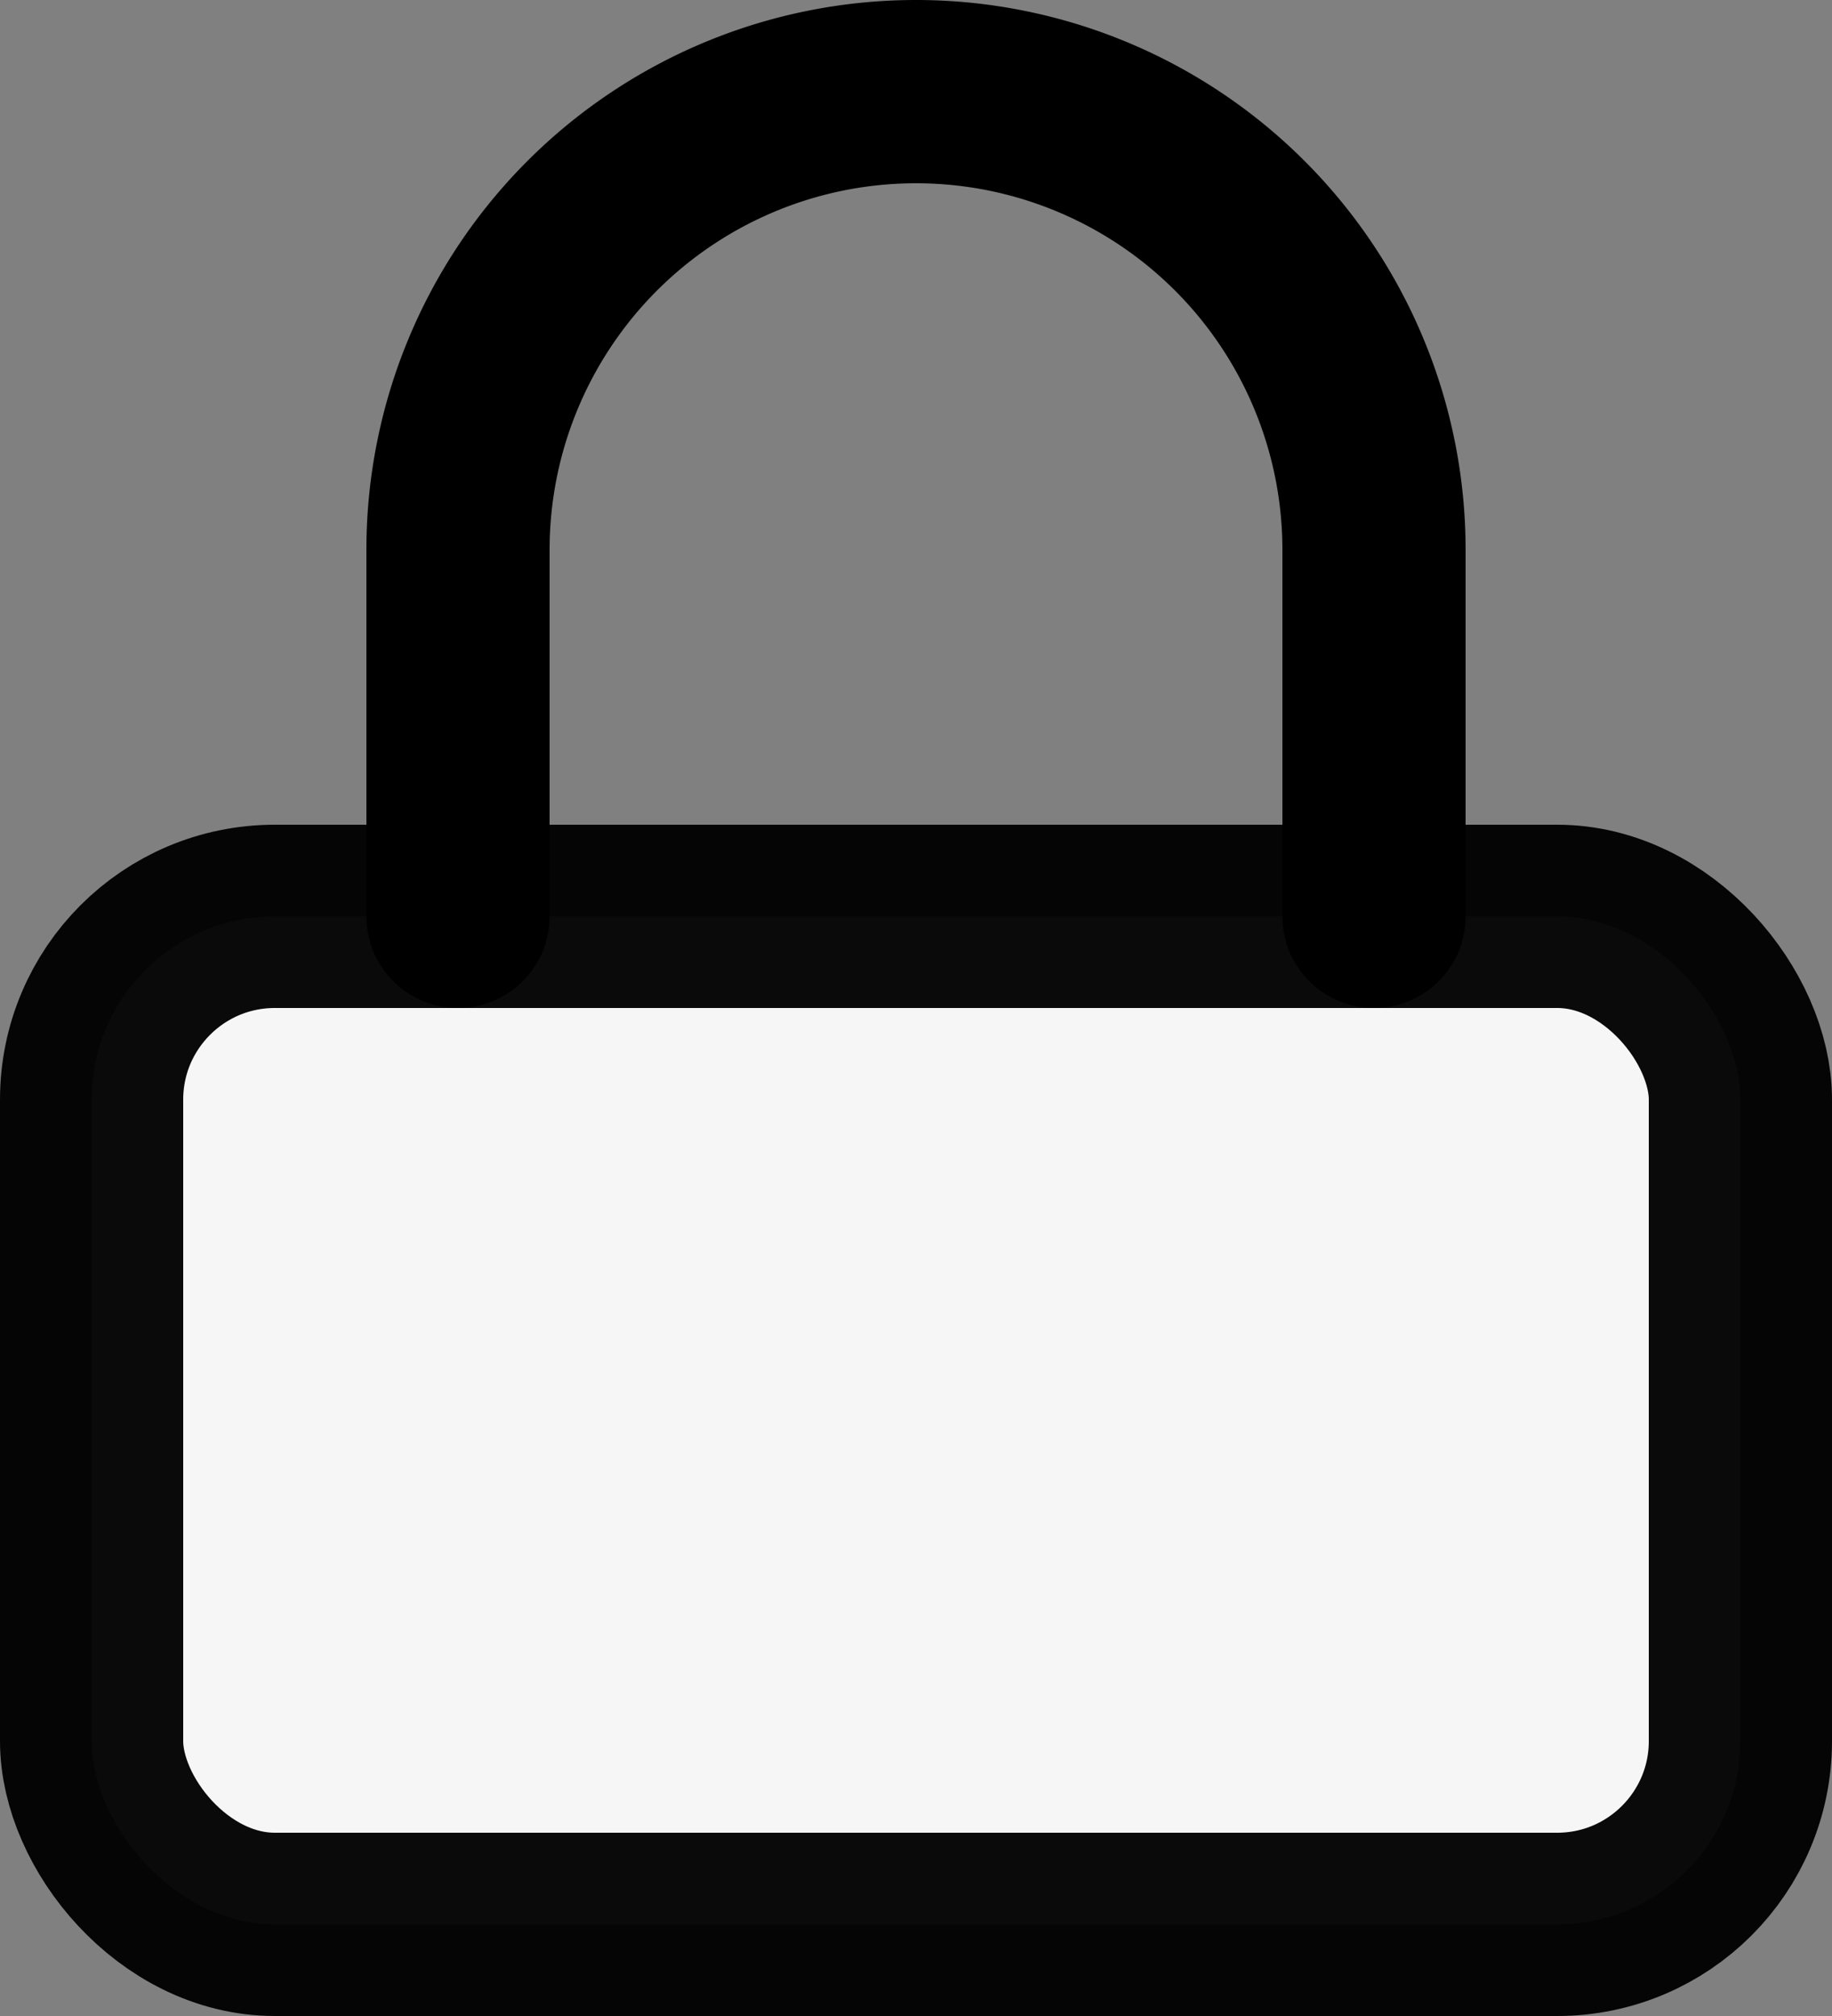 <?xml version="1.0" encoding="UTF-8" standalone="no"?>
<svg
   xmlns:dc="http://purl.org/dc/elements/1.1/"
   xmlns:cc="http://creativecommons.org/ns#"
   xmlns:rdf="http://www.w3.org/1999/02/22-rdf-syntax-ns#"
   xmlns:svg="http://www.w3.org/2000/svg"
   xmlns="http://www.w3.org/2000/svg"
   xmlns:sodipodi="http://sodipodi.sourceforge.net/DTD/sodipodi-0.dtd"
   xmlns:inkscape="http://www.inkscape.org/namespaces/inkscape"
   width="20"
   height="22"
   viewBox="0 0 20 22"
   version="1.1"
   id="svg6"
   sodipodi:docname="logo.svg"
   inkscape:export-filename="/home/lee/src/cprotect/res/logo.png"
   inkscape:export-xdpi="68.045929"
   inkscape:export-ydpi="68.045929"
   inkscape:version="0.92.5 (2060ec1f9f, 2020-04-08)"
   style="fill:none;stroke:#000000;stroke-width:2;stroke-linecap:round;stroke-linejoin:round">
  <rect x="0" y="0" width="20" height="22" fill="#808080" stroke="none"/>
  <defs
     id="defs10" />
  <sodipodi:namedview
     pagecolor="#ffffff"
     bordercolor="#666666"
     borderopacity="1"
     objecttolerance="10"
     gridtolerance="10"
     guidetolerance="10"
     inkscape:pageopacity="0"
     inkscape:pageshadow="2"
     inkscape:window-width="1366"
     inkscape:window-height="664"
     id="namedview8"
     showgrid="false"
     inkscape:zoom="16.086679"
     inkscape:cx="8.0268131"
     inkscape:cy="13.934163"
     inkscape:window-x="0"
     inkscape:window-y="27"
     inkscape:window-maximized="1"
     inkscape:current-layer="svg6" />
  <rect
     x="1"
     y="10"
     width="18"
     height="11"
     rx="2"
     ry="2"
     id="rect2"
     style="opacity:0.96;fill:#fbfbfb;fill-opacity:1;stroke:#000000;stroke-opacity:1" />
  <path
     d="m 5,10 v -4 a 5,5 0 0 1 10,0 v 4"
     id="path4"
     style="fill:none;fill-opacity:1"
     inkscape:connector-curvature="0" />
</svg>
